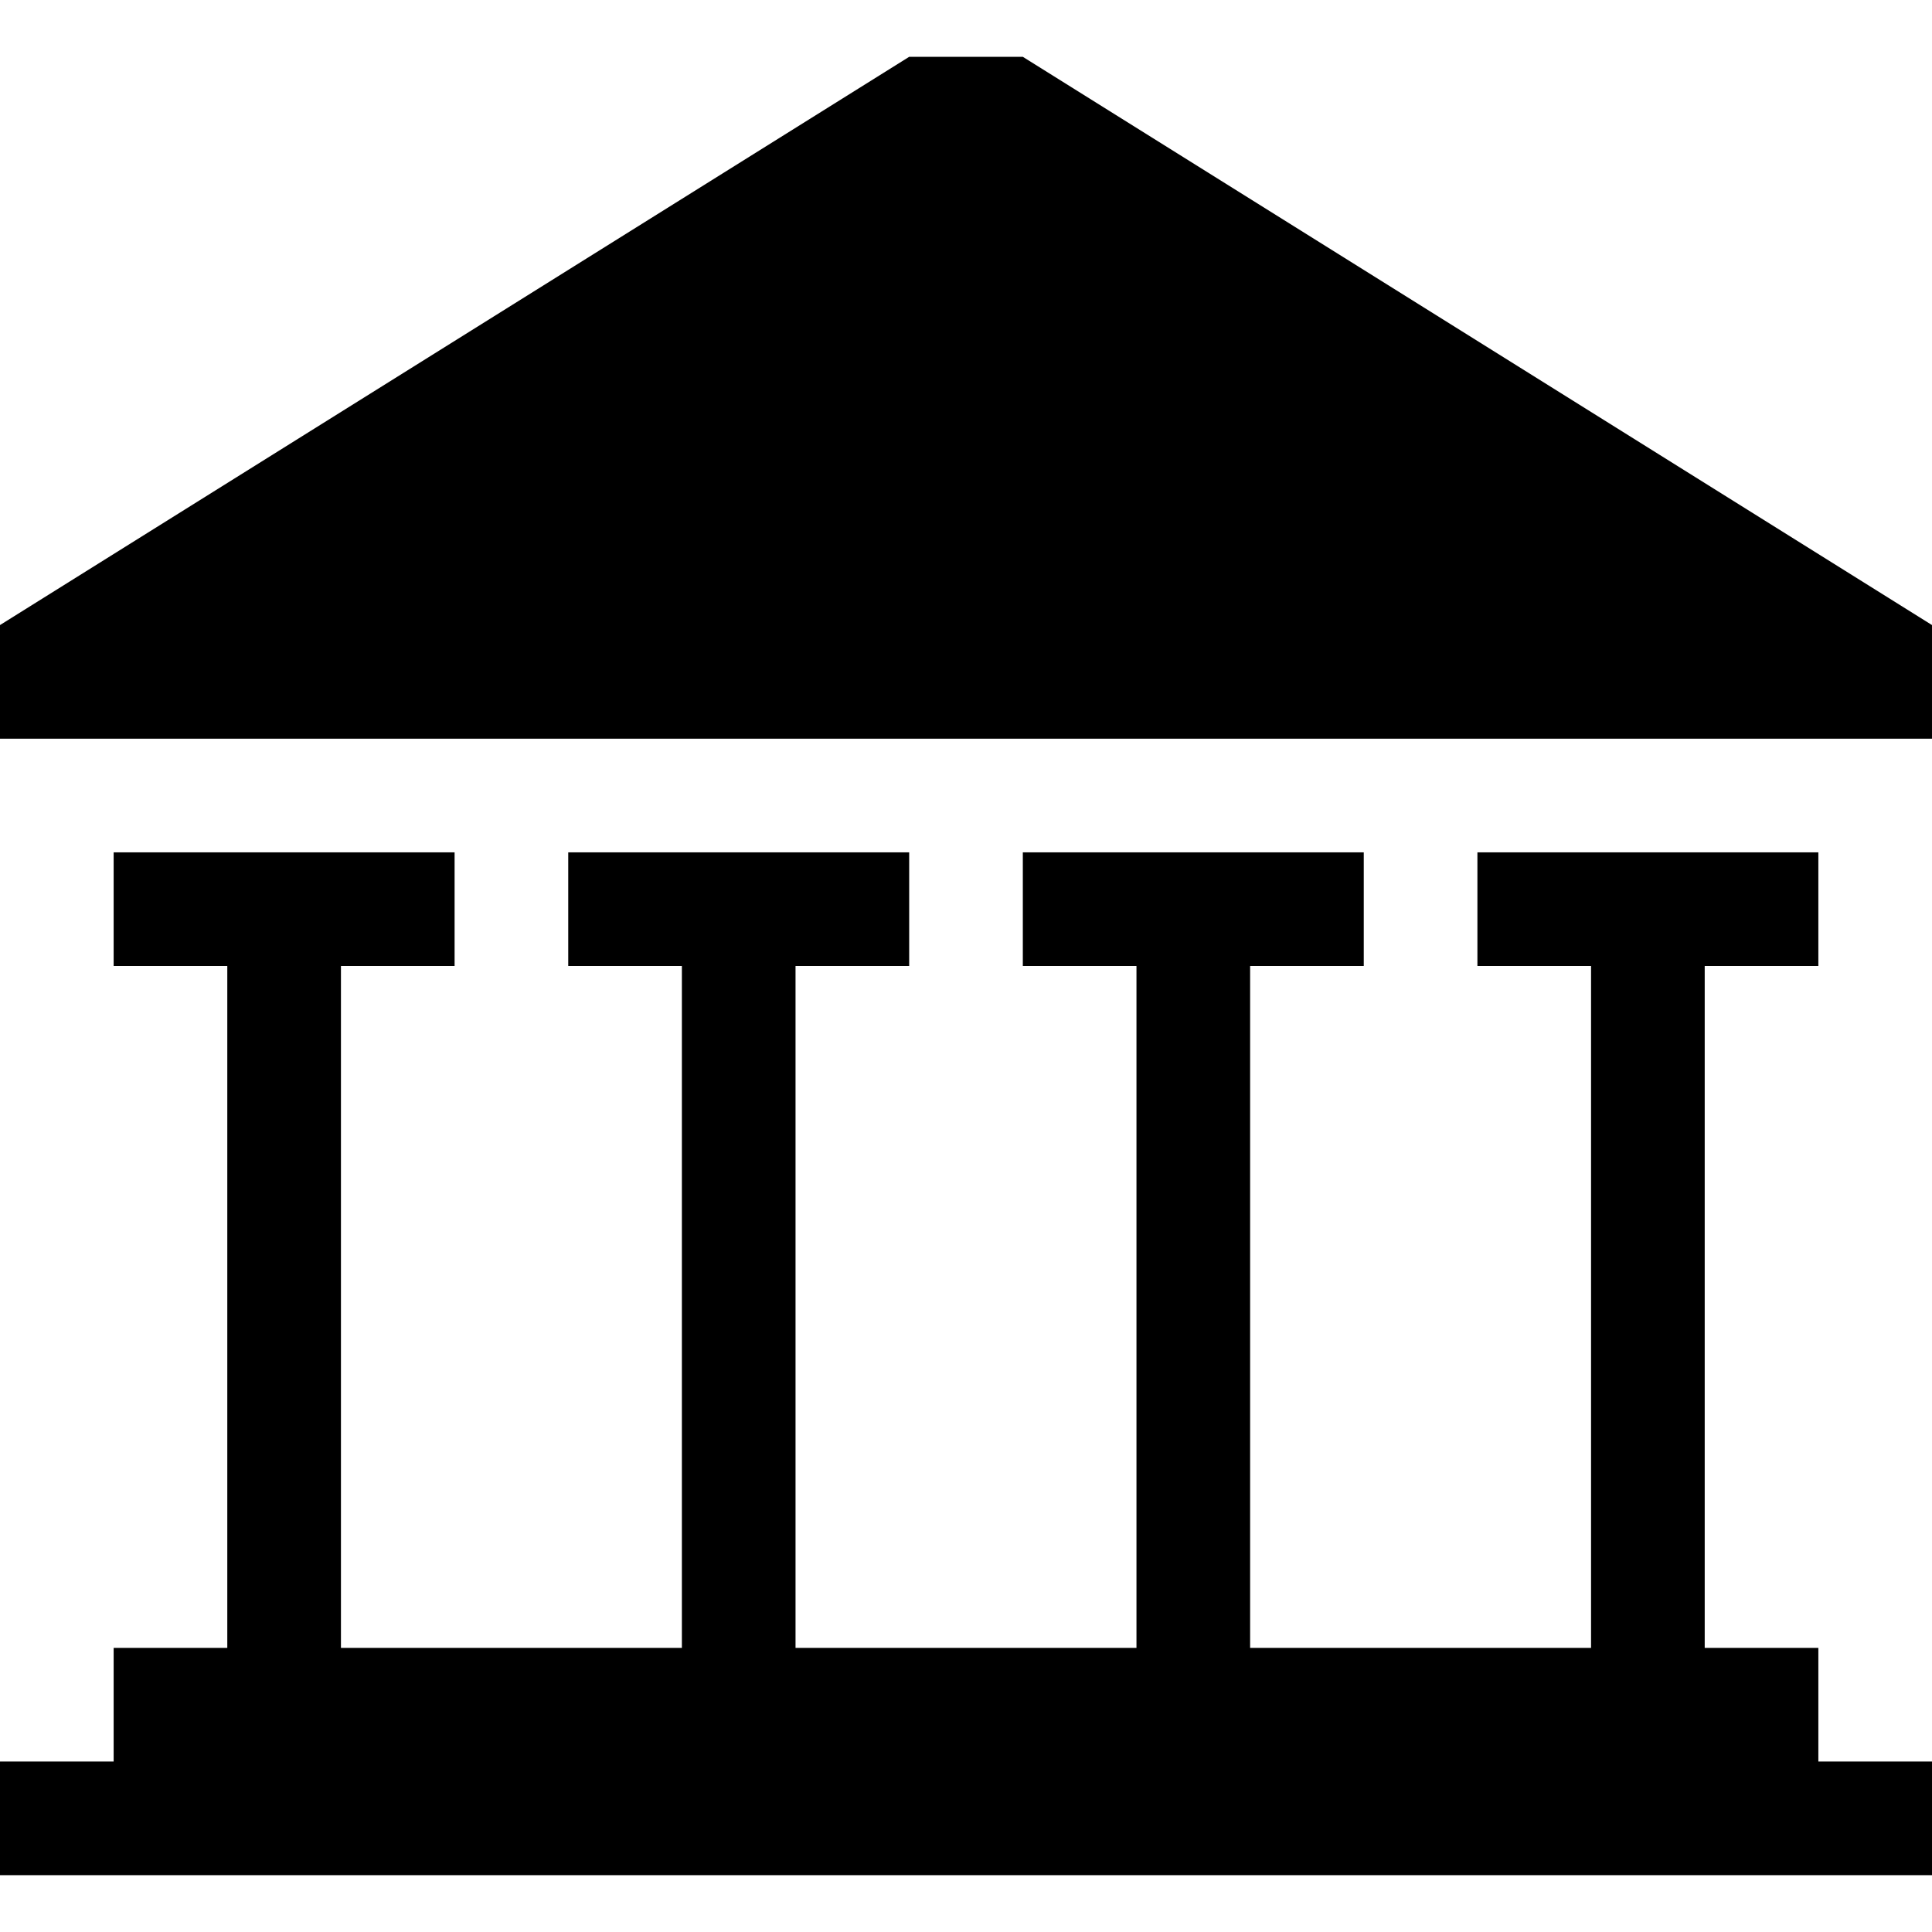 <svg stroke="currentColor" fill="currentColor" stroke-width="0" version="1.1" viewBox="0 0 17 16" height="1em" width="1em" xmlns="http://www.w3.org/2000/svg"><path d="M16 15v-1h-1v-6h1v-1h-3v1h1v6h-3v-6h1v-1h-3v1h1v6h-3v-6h1v-1h-3v1h1v6h-3v-6h1v-1h-3v1h1v6h-1v1h-1v1h17v-1h-1z"></path><path d="M8 0h1l8 5v1h-17v-1l8-5z"></path></svg>
